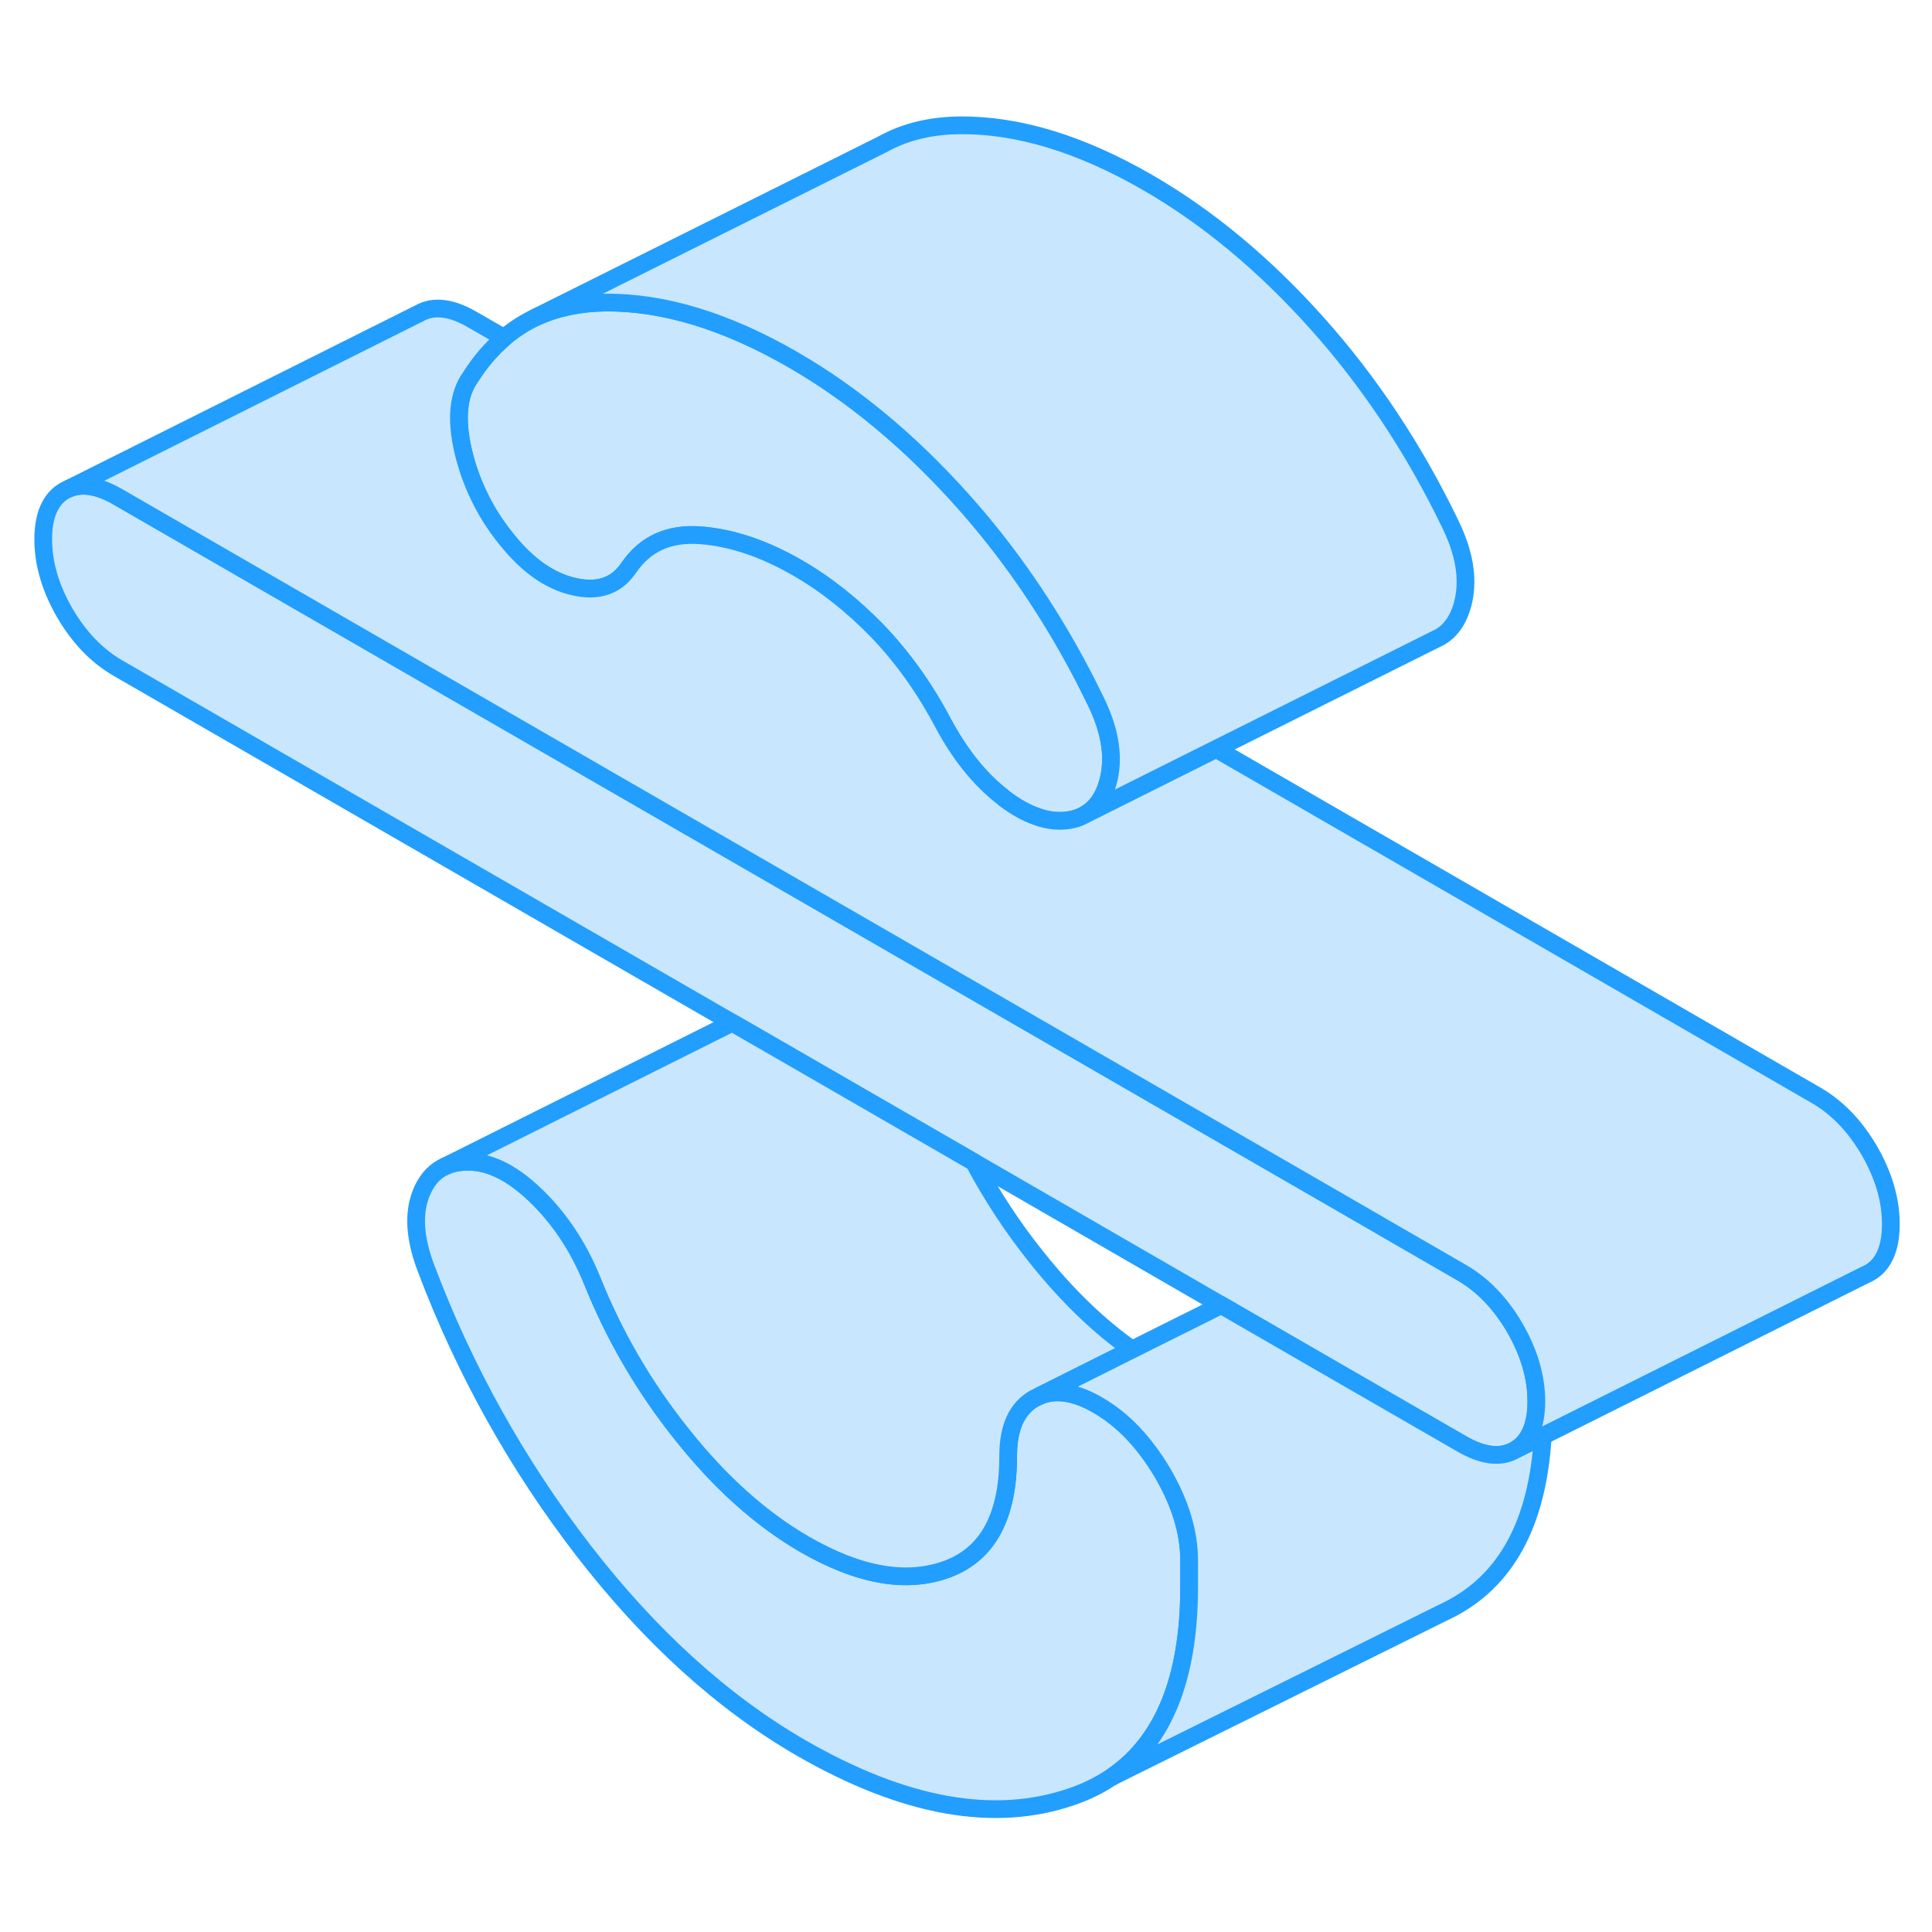<svg width="48" height="48" viewBox="0 0 109 100" fill="#c8e7ff" xmlns="http://www.w3.org/2000/svg" stroke-width="1px" stroke-linecap="round" stroke-linejoin="round"><path d="M86.679 74.56C86.679 75.93 86.269 76.85 85.469 77.31C84.659 77.77 83.659 77.65 82.469 76.96L75.289 72.82L68.899 69.13L54.949 61.07L43.479 54.45L41.309 53.2L6.649 33.19C5.459 32.5 4.459 31.46 3.649 30.07C2.849 28.68 2.439 27.3 2.439 25.93C2.439 24.56 2.849 23.64 3.649 23.18L3.899 23.06C4.659 22.75 5.579 22.91 6.649 23.53L77.869 64.64L77.949 64.69L82.469 67.3C83.659 67.99 84.659 69.03 85.469 70.42C86.269 71.81 86.679 73.19 86.679 74.56Z" stroke="#229EFF" stroke-linejoin="round"/><path d="M62.569 39.38C62.359 40.32 61.939 41 61.309 41.4C61.089 41.54 60.839 41.65 60.559 41.72C59.899 41.88 59.209 41.83 58.489 41.57C57.919 41.37 57.329 41.05 56.719 40.59C56.659 40.55 56.599 40.5 56.549 40.45C55.249 39.44 54.139 38.04 53.189 36.26C52.139 34.28 50.909 32.57 49.509 31.11C48.099 29.66 46.599 28.46 44.979 27.53C43.089 26.44 41.259 25.83 39.509 25.7C37.749 25.57 36.419 26.17 35.499 27.5C35.359 27.7 35.209 27.88 35.049 28.04C34.379 28.66 33.499 28.85 32.399 28.6C31.029 28.3 29.749 27.4 28.559 25.9C27.919 25.11 27.389 24.27 26.979 23.38C26.609 22.6 26.329 21.79 26.129 20.94C25.709 19.13 25.849 17.74 26.549 16.77C27.099 15.9 27.729 15.17 28.439 14.56C28.989 14.09 29.599 13.7 30.249 13.39C31.399 12.86 32.699 12.59 34.139 12.57C37.439 12.54 40.979 13.62 44.769 15.81C48.139 17.76 51.319 20.4 54.299 23.73C56.859 26.59 59.069 29.79 60.939 33.32C61.249 33.9 61.539 34.49 61.829 35.08C62.599 36.66 62.849 38.09 62.569 39.38Z" stroke="#229EFF" stroke-linejoin="round"/><path d="M67.088 83.55V85.13C67.068 90.24 65.618 93.77 62.748 95.74L62.678 95.78C62.028 96.22 61.308 96.57 60.508 96.85C56.118 98.38 51.018 97.47 45.188 94.11C40.768 91.55 36.678 87.84 32.918 82.98C29.168 78.11 26.198 72.79 24.028 67.03C23.398 65.37 23.308 63.97 23.758 62.83C24.018 62.17 24.408 61.69 24.918 61.4L25.098 61.31C25.428 61.15 25.808 61.06 26.238 61.05C27.498 60.98 28.818 61.6 30.188 62.91C31.558 64.22 32.628 65.83 33.398 67.72C34.658 70.87 36.358 73.79 38.508 76.47C40.648 79.16 42.948 81.21 45.398 82.63C48.488 84.41 51.178 84.87 53.458 84.02C55.738 83.16 56.878 81.04 56.878 77.66V77.55C56.898 75.99 57.388 74.95 58.348 74.4L58.658 74.25C59.588 73.87 60.668 74.04 61.928 74.77C63.338 75.58 64.548 76.85 65.568 78.56C66.578 80.28 67.088 81.94 67.088 83.55Z" stroke="#229EFF" stroke-linejoin="round"/><path d="M106.678 64.56C106.678 65.93 106.268 66.85 105.468 67.31L105.218 67.43L87.038 76.52L85.468 77.31C86.268 76.85 86.678 75.93 86.678 74.56C86.678 73.19 86.268 71.81 85.468 70.42C84.658 69.03 83.658 67.99 82.468 67.3L77.948 64.69L77.868 64.64L6.648 23.53C5.578 22.91 4.658 22.75 3.898 23.06L23.648 13.18C24.458 12.72 25.458 12.84 26.648 13.53L28.439 14.56C27.729 15.17 27.098 15.9 26.548 16.77C25.848 17.74 25.708 19.13 26.128 20.94C26.328 21.79 26.608 22.6 26.978 23.38C27.388 24.27 27.918 25.11 28.558 25.9C29.748 27.4 31.028 28.3 32.398 28.6C33.498 28.85 34.378 28.66 35.048 28.04C35.208 27.88 35.358 27.7 35.498 27.5C36.418 26.17 37.748 25.57 39.508 25.7C41.258 25.83 43.088 26.44 44.978 27.53C46.598 28.46 48.098 29.66 49.508 31.11C50.908 32.57 52.139 34.28 53.188 36.26C54.139 38.04 55.248 39.44 56.548 40.45C56.598 40.5 56.658 40.55 56.718 40.59C57.328 41.05 57.918 41.37 58.488 41.57C59.208 41.83 59.898 41.88 60.558 41.72C60.838 41.65 61.088 41.54 61.308 41.4L68.608 37.75L102.468 57.3C103.658 57.99 104.658 59.03 105.468 60.42C106.268 61.81 106.678 63.19 106.678 64.56Z" stroke="#229EFF" stroke-linejoin="round"/><path d="M82.57 29.38C82.35 30.36 81.91 31.05 81.24 31.44L80.94 31.59L68.61 37.75L61.31 41.4C61.94 41 62.36 40.32 62.57 39.38C62.85 38.09 62.6 36.66 61.83 35.08C61.54 34.49 61.25 33.9 60.94 33.32C59.07 29.79 56.86 26.59 54.3 23.73C51.32 20.4 48.14 17.76 44.77 15.81C40.98 13.62 37.44 12.54 34.14 12.57C32.7 12.59 31.4 12.86 30.25 13.39L49.69 3.69L49.94 3.56C51.16 2.91 52.56 2.59 54.14 2.57C57.44 2.54 60.98 3.62 64.77 5.81C68.14 7.76 71.32 10.4 74.3 13.73C77.28 17.06 79.79 20.85 81.83 25.08C82.6 26.66 82.85 28.09 82.57 29.38Z" stroke="#229EFF" stroke-linejoin="round"/><path d="M63.87 71.64L58.66 74.25L58.35 74.4C57.39 74.95 56.9 75.99 56.88 77.55V77.66C56.88 81.04 55.739 83.16 53.459 84.02C51.179 84.87 48.49 84.41 45.4 82.63C42.95 81.21 40.65 79.16 38.51 76.47C36.359 73.79 34.66 70.87 33.4 67.72C32.63 65.83 31.56 64.22 30.19 62.91C28.82 61.6 27.5 60.98 26.239 61.05C25.809 61.06 25.43 61.15 25.1 61.31L41.31 53.2L43.48 54.45L54.95 61.07C55.959 62.96 57.139 64.77 58.51 66.47C60.2 68.59 61.99 70.32 63.87 71.64Z" stroke="#229EFF" stroke-linejoin="round"/><path d="M87.04 76.53C86.75 81.44 84.97 84.71 81.7 86.34L81.25 86.56L62.75 95.74C65.62 93.77 67.07 90.24 67.09 85.13V83.55C67.09 81.94 66.58 80.28 65.57 78.56C64.55 76.85 63.34 75.58 61.93 74.77C60.67 74.04 59.59 73.87 58.66 74.25L63.87 71.64L68.9 69.13L75.29 72.82L82.47 76.96C83.66 77.65 84.66 77.77 85.47 77.31L87.04 76.53Z" stroke="#229EFF" stroke-linejoin="round"/></svg>